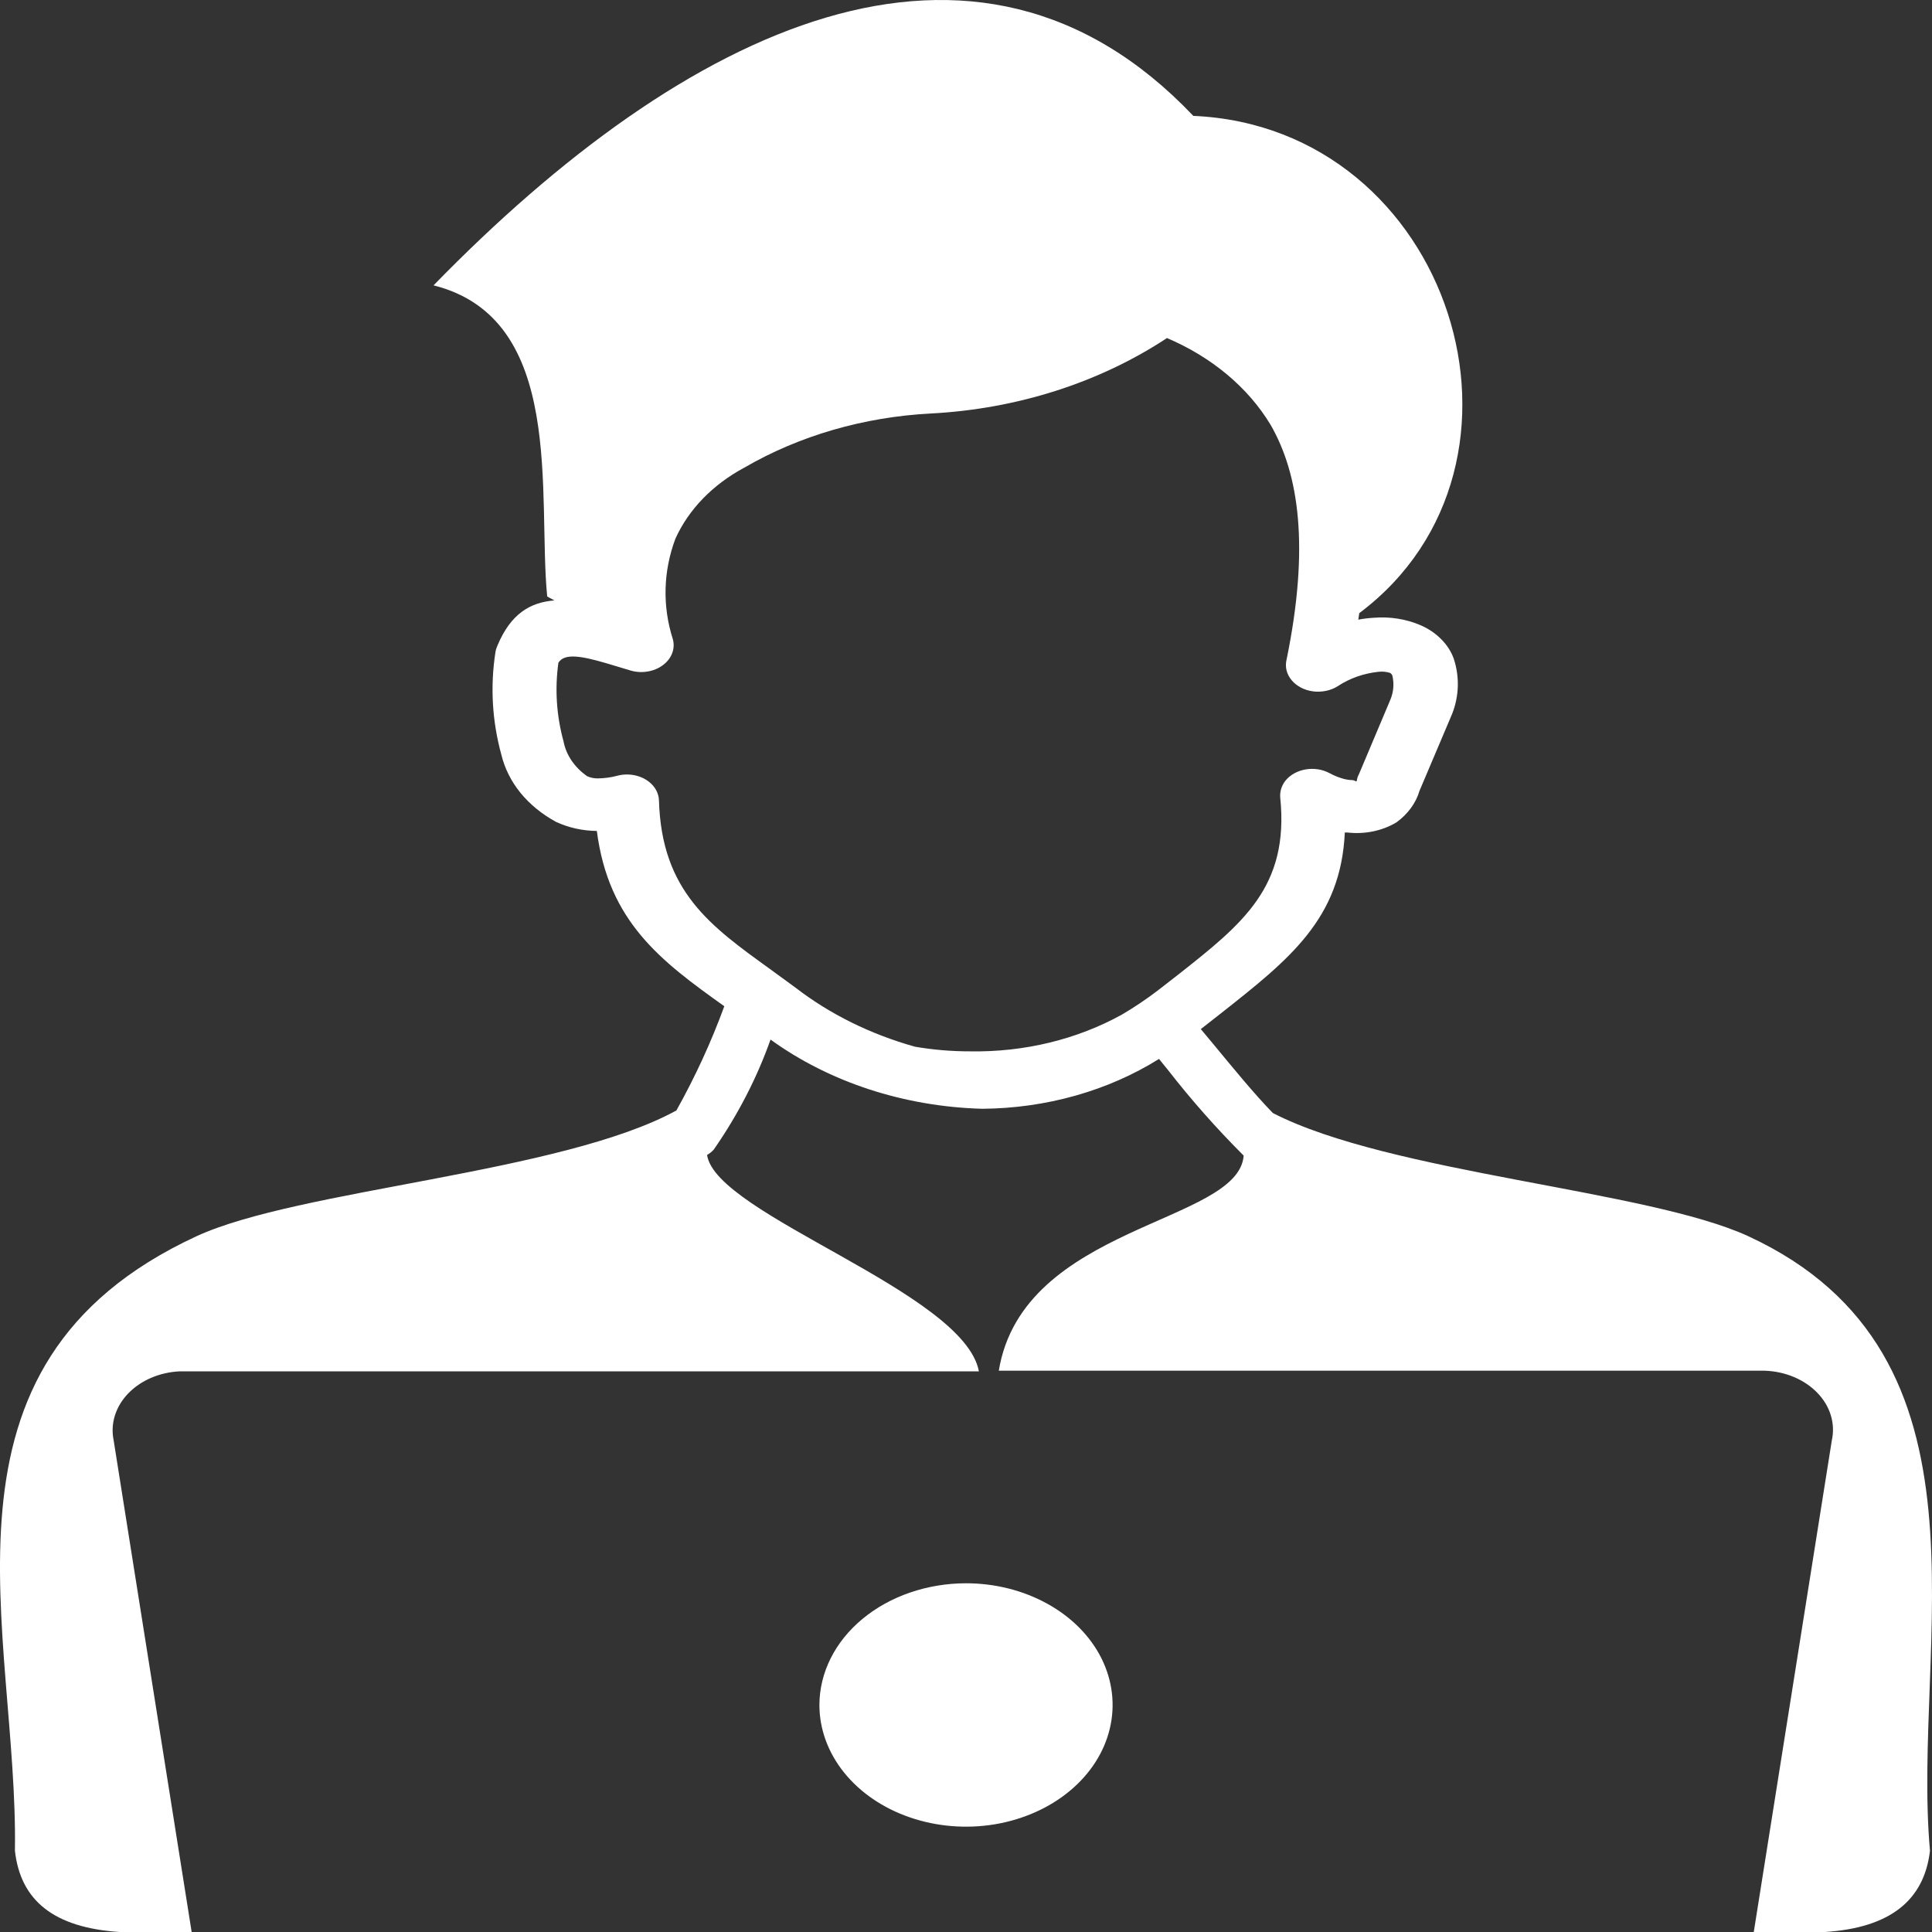 <svg width="40" height="40" viewBox="0 0 40 40" fill="none" xmlns="http://www.w3.org/2000/svg">
<rect x="0" y="0" width="40" height="40" fill="#333333" stroke="none"/>
<path fill-rule="evenodd" clip-rule="evenodd" d="M18.937 21.67C19.317 21.735 19.703 21.768 20.09 21.767C21.205 21.786 22.3 21.52 23.228 21.006C23.487 20.853 23.735 20.687 23.969 20.508L24.389 20.182C25.73 19.124 26.694 18.363 26.506 16.514C26.495 16.391 26.532 16.269 26.612 16.165C26.709 16.044 26.86 15.959 27.032 15.93C27.204 15.9 27.383 15.929 27.53 16.009C27.607 16.051 27.69 16.086 27.777 16.113C27.835 16.132 27.895 16.144 27.957 16.149C28.067 16.149 28.063 16.188 28.083 16.175C28.102 16.162 28.083 16.126 28.134 16.032L28.785 14.489C28.852 14.329 28.867 14.157 28.828 13.991C28.821 13.967 28.804 13.947 28.781 13.932C28.703 13.907 28.62 13.899 28.538 13.909C28.23 13.942 27.94 14.045 27.698 14.206C27.625 14.252 27.541 14.286 27.451 14.304C27.361 14.322 27.268 14.326 27.177 14.313C27.089 14.3 27.006 14.274 26.931 14.234C26.856 14.194 26.792 14.143 26.741 14.082C26.691 14.021 26.655 13.953 26.637 13.881C26.619 13.809 26.619 13.734 26.636 13.662C27.114 11.335 26.898 9.821 26.306 8.795C25.84 8.022 25.088 7.393 24.161 6.999C22.762 7.922 21.055 8.468 19.271 8.561C17.885 8.633 16.55 9.02 15.412 9.681C14.758 10.031 14.257 10.547 13.984 11.152C13.731 11.826 13.712 12.546 13.929 13.229C13.957 13.327 13.953 13.429 13.916 13.525C13.88 13.621 13.813 13.706 13.722 13.773C13.632 13.84 13.521 13.885 13.402 13.904C13.284 13.923 13.161 13.915 13.047 13.88L12.572 13.737C12.059 13.587 11.69 13.512 11.561 13.721C11.485 14.264 11.521 14.815 11.667 15.348C11.72 15.63 11.894 15.887 12.157 16.071C12.224 16.101 12.3 16.117 12.376 16.116C12.509 16.114 12.642 16.097 12.769 16.064C12.832 16.046 12.898 16.036 12.965 16.035C13.052 16.033 13.138 16.046 13.22 16.072C13.301 16.098 13.375 16.137 13.438 16.187C13.501 16.237 13.552 16.297 13.587 16.363C13.622 16.429 13.641 16.5 13.643 16.572C13.698 18.46 14.714 19.176 15.949 20.068L16.471 20.449C17.181 20.997 18.023 21.413 18.941 21.67H18.937ZM20 32.78C20.601 32.78 21.187 32.928 21.686 33.205C22.186 33.481 22.575 33.875 22.805 34.335C23.034 34.796 23.094 35.302 22.977 35.791C22.86 36.28 22.571 36.729 22.146 37.081C21.722 37.433 21.181 37.673 20.592 37.771C20.003 37.868 19.393 37.818 18.839 37.627C18.284 37.437 17.81 37.114 17.476 36.699C17.143 36.285 16.965 35.798 16.965 35.3C16.966 34.632 17.286 33.991 17.855 33.519C18.424 33.047 19.195 32.781 20 32.78ZM24.863 21.308L25.118 21.614C25.51 22.087 25.945 22.624 26.353 23.044C28.781 24.294 34.114 24.632 36.2 25.596C41.51 28.053 39.573 34.02 39.958 38.317C39.84 39.333 39.146 39.912 37.785 40H36.31L37.926 29.821C37.964 29.649 37.957 29.472 37.905 29.302C37.854 29.133 37.759 28.974 37.627 28.838C37.496 28.701 37.33 28.589 37.142 28.51C36.955 28.431 36.748 28.386 36.538 28.379H20.679C21.177 25.355 25.64 25.338 25.749 23.926C25.184 23.361 24.66 22.768 24.181 22.152L23.996 21.924C22.94 22.585 21.656 22.947 20.334 22.956C18.718 22.911 17.171 22.405 15.953 21.523C15.671 22.319 15.276 23.084 14.777 23.802C14.738 23.845 14.691 23.882 14.639 23.913C14.824 25.156 19.957 26.745 20.267 28.392H3.725C3.518 28.401 3.315 28.447 3.13 28.526C2.945 28.605 2.783 28.716 2.653 28.851C2.523 28.986 2.43 29.142 2.378 29.309C2.326 29.477 2.318 29.651 2.353 29.821L3.968 40H2.478C1.117 39.912 0.423 39.349 0.309 38.317C0.38 33.76 -1.702 28.265 4.066 25.596C6.18 24.619 11.627 24.294 14.004 22.991C14.395 22.292 14.726 21.571 14.996 20.833C13.686 19.899 12.6 19.088 12.357 17.204C12.06 17.201 11.768 17.136 11.51 17.015C11.22 16.857 10.97 16.653 10.776 16.415C10.582 16.176 10.448 15.907 10.38 15.625C10.188 14.926 10.147 14.204 10.259 13.493C10.267 13.447 10.282 13.402 10.302 13.359C10.576 12.708 10.976 12.471 11.478 12.431L11.329 12.35C11.125 10.247 11.722 6.598 8.976 5.908C14.192 0.553 20.192 -2.354 24.706 2.399C30.059 2.633 32.251 9.613 28.142 12.695L28.122 12.829C28.228 12.809 28.335 12.796 28.444 12.79C28.776 12.763 29.111 12.816 29.408 12.943C29.573 13.014 29.719 13.113 29.837 13.232C29.956 13.351 30.045 13.488 30.098 13.636C30.221 14.01 30.21 14.406 30.067 14.775L29.389 16.374C29.315 16.626 29.149 16.853 28.914 17.025C28.62 17.202 28.255 17.278 27.894 17.236H27.843C27.761 19.02 26.698 19.86 25.287 20.973L24.871 21.299L24.847 21.318L24.863 21.308Z" fill="white"/>
</svg>
